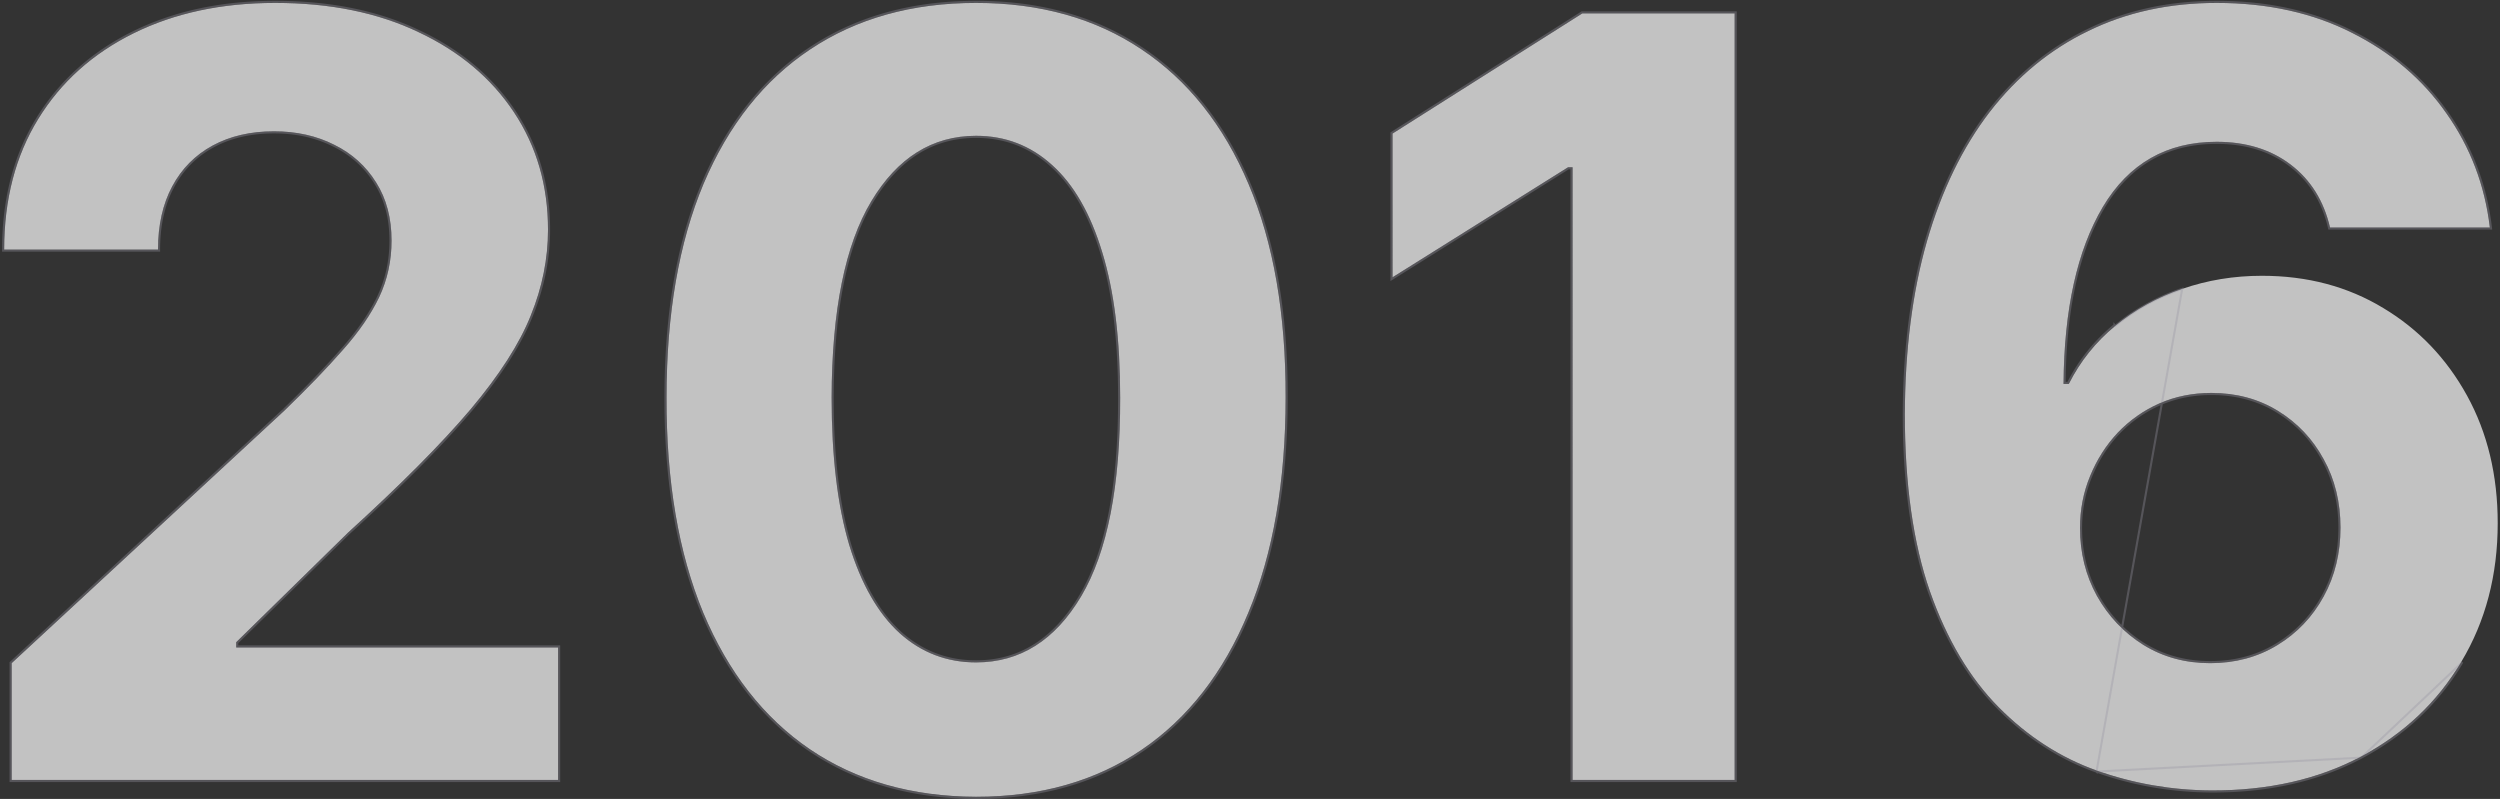<svg width="1186" height="379" fill="none" xmlns="http://www.w3.org/2000/svg"><rect width="100%" height="100%" fill="#333333" stroke="none"/><path d="M5.531 370v-55.398L134.97 194.751c11.009-10.653 20.242-20.241 27.699-28.764 7.576-8.522 13.317-16.868 17.223-25.035 3.906-8.286 5.859-17.223 5.859-26.811 0-10.654-2.426-19.828-7.28-27.522-4.853-7.812-11.482-13.79-19.886-17.933-8.404-4.261-17.933-6.392-28.587-6.392-11.126 0-20.833 2.25-29.119 6.747-8.286 4.498-14.678 10.95-19.176 19.354-4.498 8.404-6.747 18.407-6.747 30.007H1.98c0-23.793 5.386-44.448 16.158-61.967 10.771-17.52 25.864-31.073 45.277-40.66C82.828 6.185 105.2 1.391 130.53 1.391c26.042 0 48.71 4.617 68.004 13.85 19.413 9.114 34.506 21.78 45.277 37.997 10.772 16.217 16.158 34.8 16.158 55.753 0 13.731-2.722 27.284-8.168 40.66-5.326 13.376-14.855 28.232-28.586 44.567-13.731 16.217-33.085 35.689-58.061 58.416l-53.09 52.024v2.486h152.699V370H5.531zm457.52 7.99c-30.54-.118-56.819-7.635-78.836-22.55-21.898-14.914-38.766-36.517-50.603-64.808-11.719-28.291-17.519-62.322-17.401-102.095 0-39.654 5.86-73.449 17.578-101.385 11.837-27.936 28.705-49.183 50.604-63.743C406.41 8.731 432.629 1.392 463.051 1.392c30.421 0 56.581 7.34 78.48 22.017 22.017 14.678 38.944 35.985 50.781 63.92 11.837 27.818 17.697 61.554 17.578 101.208 0 39.891-5.918 73.982-17.756 102.273-11.718 28.29-28.527 49.893-50.426 64.808-21.898 14.915-48.118 22.372-78.657 22.372zm0-63.743c20.833 0 37.464-10.476 49.893-31.427 12.429-20.952 18.584-52.38 18.466-94.283 0-27.581-2.841-50.545-8.523-68.892-5.563-18.348-13.494-32.138-23.792-41.37-10.18-9.234-22.195-13.85-36.044-13.85-20.715 0-37.287 10.357-49.716 31.072-12.429 20.715-18.703 51.728-18.821 93.04 0 27.936 2.781 51.255 8.345 69.957 5.682 18.585 13.672 32.552 23.97 41.904 10.298 9.233 22.372 13.849 36.222 13.849zM822.914 6.364V370h-76.882V79.34h-2.131l-83.274 52.201V63.359l90.021-56.995h72.266zM1048.9 374.972c-18.7-.119-36.75-3.256-54.155-9.411-17.283-6.155-32.789-16.158-46.52-30.007-13.731-13.849-24.622-32.197-32.671-55.043-7.931-22.845-11.896-50.899-11.896-84.162.118-30.539 3.61-57.824 10.476-81.853 6.984-24.148 16.927-44.626 29.829-61.435 13.021-16.809 28.587-29.593 46.698-38.352 18.109-8.878 38.409-13.317 60.899-13.317 24.27 0 45.69 4.735 64.28 14.205 18.58 9.351 33.5 22.076 44.74 38.174 11.37 16.099 18.23 34.15 20.6 54.155h-75.82c-2.96-12.666-9.17-22.609-18.64-29.83-9.47-7.22-21.19-10.83-35.16-10.83-23.67 0-41.66 10.298-53.975 30.895-12.192 20.596-18.406 48.591-18.643 83.984h2.486c5.445-10.772 12.784-19.946 22.012-27.521 9.36-7.694 19.95-13.554 31.79-17.578 11.95-4.143 24.56-6.215 37.82-6.215 21.54 0 40.72 5.09 57.53 15.27 16.8 10.061 30.06 23.911 39.77 41.548 9.7 17.638 14.56 37.82 14.56 60.547 0 24.621-5.74 46.52-17.23 65.696-11.36 19.176-27.28 34.209-47.76 45.1-20.36 10.771-44.03 16.098-71.02 15.98zm-.36-60.37c11.84 0 22.44-2.841 31.79-8.522 9.35-5.682 16.69-13.376 22.01-23.083 5.33-9.706 7.99-20.596 7.99-32.67 0-12.074-2.66-22.905-7.99-32.493-5.2-9.588-12.43-17.223-21.66-22.905-9.23-5.682-19.77-8.523-31.6-8.523-8.88 0-17.11 1.657-24.68 4.972-7.46 3.314-14.03 7.931-19.71 13.849-5.566 5.919-9.945 12.784-13.141 20.597-3.196 7.694-4.794 15.921-4.794 24.68 0 11.719 2.663 22.432 7.99 32.138 5.445 9.707 12.785 17.46 22.015 23.26 9.35 5.8 19.95 8.7 31.78 8.7z" fill="#fff" fill-opacity=".7"/><path d="M994.578 366.033l-.001-.001c-17.357-6.182-32.927-16.227-46.707-30.126-13.795-13.913-24.719-32.329-32.787-55.228l-.001-.003c-7.955-22.914-11.924-51.027-11.924-84.326v-.001c.118-30.576 3.614-57.908 10.495-81.99v-.001c6.998-24.197 16.967-44.734 29.914-61.6l.001-.002c13.065-16.866 28.69-29.7 46.874-38.496C1008.63 5.345 1029.01.892 1051.56.892c24.33 0 45.84 4.748 64.51 14.26 18.65 9.385 33.63 22.163 44.92 38.333 11.41 16.168 18.31 34.298 20.69 54.382l.06.559h-76.77l-.09-.386c-2.94-12.564-9.1-22.402-18.46-29.546-9.37-7.143-20.98-10.728-34.86-10.728-23.49 0-41.32 10.203-53.545 30.651-12.073 20.395-18.277 48.123-18.569 83.228h1.675c5.461-10.715 12.798-19.852 22.009-27.407v-.001l.31.387c9.36-7.694 19.95-13.554 31.79-17.578l-40.652 228.987zm0 0c17.452 6.174 35.562 9.32 54.322 9.439 27.05.118 50.81-5.222 71.26-16.038v-.001m-125.582 6.6l125.582-6.6m0 0c20.55-10.931 36.54-26.028 47.96-45.286l-47.96 45.286zM5.031 370v.5h260.233v-63.855H112.565v-1.776l52.926-51.864.007-.006c24.981-22.732 44.35-42.218 58.099-58.457l.002-.001c13.749-16.358 23.313-31.259 28.667-44.701 5.468-13.433 8.204-27.05 8.204-40.848 0-21.043-5.411-39.725-16.241-56.03-10.827-16.3-25.993-29.023-45.479-38.172C179.375 5.519 156.631.892 130.531.892c-25.395 0-47.845 4.806-67.338 14.434-19.492 9.627-34.658 23.243-45.481 40.847C6.884 73.783 1.48 94.532 1.48 118.402v.5h73.976v-.5c0-11.536 2.236-21.454 6.688-29.771 4.452-8.32 10.775-14.7 18.974-19.15 8.2-4.452 17.822-6.687 28.88-6.687 10.586 0 20.035 2.117 28.361 6.338l.005.003c8.322 4.102 14.88 10.017 19.683 17.748l.002.003c4.794 7.602 7.202 16.679 7.202 27.255 0 9.517-1.938 18.38-5.81 26.596-3.882 8.115-9.594 16.422-17.146 24.918l-.002.003c-7.445 8.508-16.667 18.085-27.667 28.73a.008.008 0 01-.004.004L5.192 314.235l-.16.149V370zm458.018 8.49h.002c30.624 0 56.945-7.479 78.939-22.459 21.99-14.977 38.856-36.663 50.606-65.028 11.869-28.367 17.794-62.527 17.794-102.465.119-39.701-5.747-73.508-17.618-101.404-11.869-28.011-28.854-49.4-50.963-64.14C519.816 8.251 493.555.891 463.051.891c-30.505 0-56.824 7.36-78.935 22.101-21.992 14.622-38.918 35.953-50.787 63.964l-.001.002c-11.751 28.012-17.617 61.876-17.617 101.576-.118 39.821 5.688 73.921 17.439 102.289v.001c11.869 28.366 28.793 50.051 50.784 65.029h.001c22.111 14.979 48.49 22.517 79.114 22.636zm67.861-189.953v.001c.118 41.871-6.035 73.19-18.396 94.027-12.357 20.83-28.839 31.182-49.463 31.182-13.727 0-25.682-4.571-35.888-13.721-10.209-9.272-18.16-23.147-23.825-41.676-5.545-18.64-8.324-41.907-8.324-69.812.118-41.277 6.389-72.183 18.749-92.784 12.357-20.594 28.78-30.83 49.288-30.83 13.726 0 25.621 4.572 35.708 13.72l.002.002c10.209 9.153 18.101 22.852 23.648 41.144l.001.003c5.662 18.284 8.5 41.194 8.5 68.744zM823.414 6.364v-.5h-72.911l-.122.077-90.021 56.996-.233.147v69.361l.766-.48 83.152-52.126h1.487V370.5h77.882V6.364zM1101.9 218.073l.01.004c5.28 9.506 7.92 20.252 7.92 32.25 0 11.997-2.64 22.804-7.92 32.43-5.29 9.63-12.57 17.26-21.84 22.895-9.27 5.631-19.77 8.45-31.53 8.45-11.75 0-22.25-2.877-31.51-8.623-9.16-5.755-16.44-13.446-21.849-23.08-5.283-9.628-7.926-20.256-7.926-31.895 0-8.697 1.586-16.858 4.755-24.488l.001-.003c3.174-7.757 7.52-14.569 13.039-20.44 5.64-5.871 12.15-10.449 19.55-13.737 7.5-3.285 15.66-4.93 24.48-4.93 11.75 0 22.19 2.82 31.34 8.449 9.16 5.636 16.32 13.206 21.48 22.718z" stroke="#9796A5" stroke-opacity=".35"/></svg>